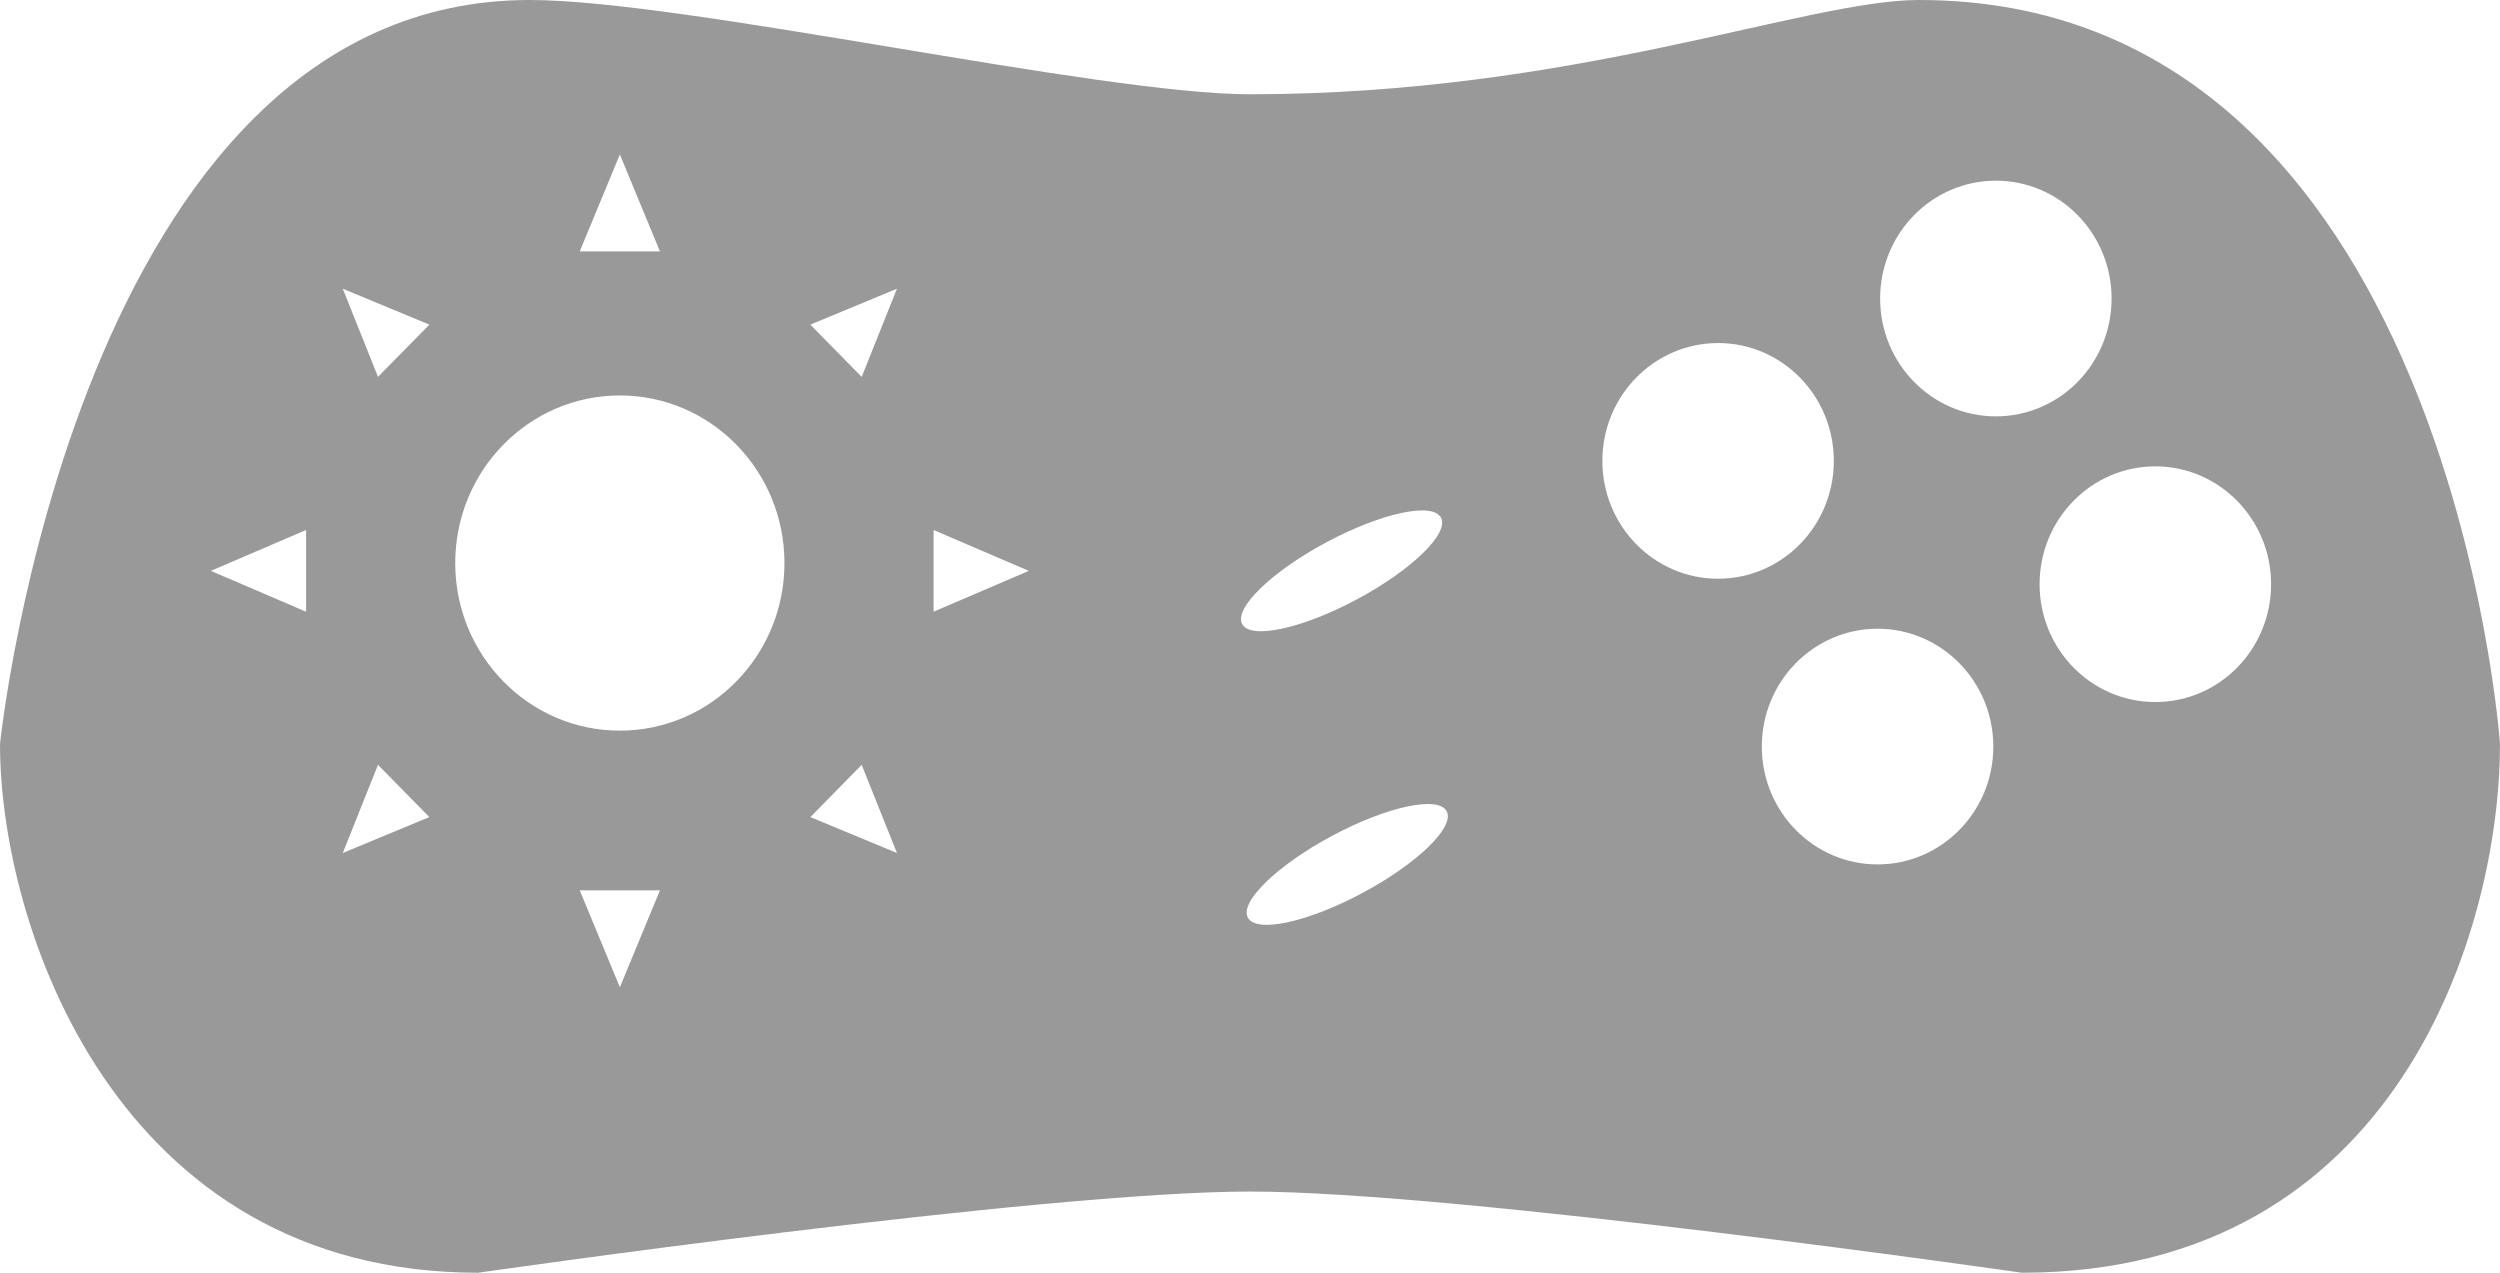 <svg xmlns="http://www.w3.org/2000/svg" width="55" height="28" viewBox="0 0 55 28">
  <path fill="#999" fillRule="evenodd" d="M52.418,241.445 C51.011,241.445 49.871,240.284 49.871,238.853 C49.871,237.421 51.011,236.26 52.418,236.26 C53.824,236.26 54.964,237.421 54.964,238.853 C54.964,240.284 53.824,241.445 52.418,241.445 L52.418,241.445 L52.418,241.445 L52.418,241.445 L52.418,241.445 Z M48.91,235.16 C47.503,235.16 46.363,233.999 46.363,232.568 C46.363,231.136 47.503,229.975 48.91,229.975 C50.316,229.975 51.455,231.136 51.455,232.568 C51.455,233.999 50.316,235.16 48.91,235.16 L48.91,235.16 L48.91,235.16 L48.91,235.16 L48.91,235.16 Z M46.306,245.017 C44.9,245.017 43.76,243.857 43.76,242.425 C43.76,240.993 44.9,239.832 46.306,239.832 C47.713,239.832 48.853,240.993 48.853,242.425 C48.853,243.857 47.713,245.017 46.306,245.017 L46.306,245.017 L46.306,245.017 L46.306,245.017 L46.306,245.017 Z M40.252,236.14 C40.252,234.708 41.392,233.547 42.798,233.547 C44.205,233.547 45.344,234.708 45.344,236.14 C45.344,237.571 44.205,238.732 42.798,238.732 C41.392,238.732 40.252,237.571 40.252,236.14 L40.252,236.14 L40.252,236.14 L40.252,236.14 L40.252,236.14 Z M34.965,245.65 C33.757,246.295 32.631,246.535 32.451,246.185 C32.271,245.835 33.105,245.03 34.314,244.384 C35.522,243.739 36.648,243.5 36.828,243.849 C37.008,244.199 36.174,245.005 34.965,245.65 L34.965,245.65 L34.965,245.65 L34.965,245.65 L34.965,245.65 Z M32.326,239.727 C32.147,239.377 32.98,238.571 34.189,237.926 C35.397,237.281 36.523,237.041 36.703,237.391 C36.883,237.74 36.049,238.547 34.841,239.192 C33.632,239.837 32.506,240.076 32.326,239.727 L32.326,239.727 L32.326,239.727 L32.326,239.727 L32.326,239.727 Z M25.539,239.458 L25.539,237.66 L27.634,238.559 L25.539,239.458 L25.539,239.458 L25.539,239.458 L25.539,239.458 Z M23.957,234.292 L22.828,233.142 L24.733,232.352 L23.957,234.292 L23.957,234.292 L23.957,234.292 L23.957,234.292 Z M22.828,243.976 L23.957,242.827 L24.733,244.766 L22.828,243.976 L22.828,243.976 L22.828,243.976 L22.828,243.976 Z M18.637,242.074 C16.637,242.074 15.015,240.423 15.015,238.387 C15.015,236.351 16.637,234.7 18.637,234.7 C20.637,234.7 22.258,236.351 22.258,238.387 C22.258,240.423 20.637,242.074 18.637,242.074 L18.637,242.074 L18.637,242.074 L18.637,242.074 L18.637,242.074 Z M18.637,247.72 L17.754,245.587 L19.519,245.587 L18.637,247.72 L18.637,247.72 L18.637,247.72 L18.637,247.72 Z M13.316,234.291 L12.541,232.352 L14.446,233.142 L13.316,234.291 L13.316,234.291 L13.316,234.291 L13.316,234.291 Z M12.541,244.766 L13.316,242.827 L14.446,243.976 L12.541,244.766 L12.541,244.766 L12.541,244.766 L12.541,244.766 Z M11.734,239.458 L9.639,238.559 L11.734,237.66 L11.734,239.458 L11.734,239.458 L11.734,239.458 L11.734,239.458 Z M18.637,229.398 L19.519,231.531 L17.754,231.531 L18.637,229.398 L18.637,229.398 L18.637,229.398 L18.637,229.398 Z M47.217,226 C44.722,226 39.629,228.074 32.5,228.074 C29.17,228.074 20.051,226 16.651,226 C6.695,226.001 5,242.367 5,242.367 C5,246.373 7.546,254 15.519,254 C15.519,254 27.917,252.214 32.5,252.214 C37.083,252.214 49.481,254 49.481,254 C57.793,254 60,246.373 60,242.367 C60,242.367 58.868,226 47.217,226 L47.217,226 L47.217,226 L47.217,226 L47.217,226 Z" transform="translate(-5 -226)"/>
</svg>

